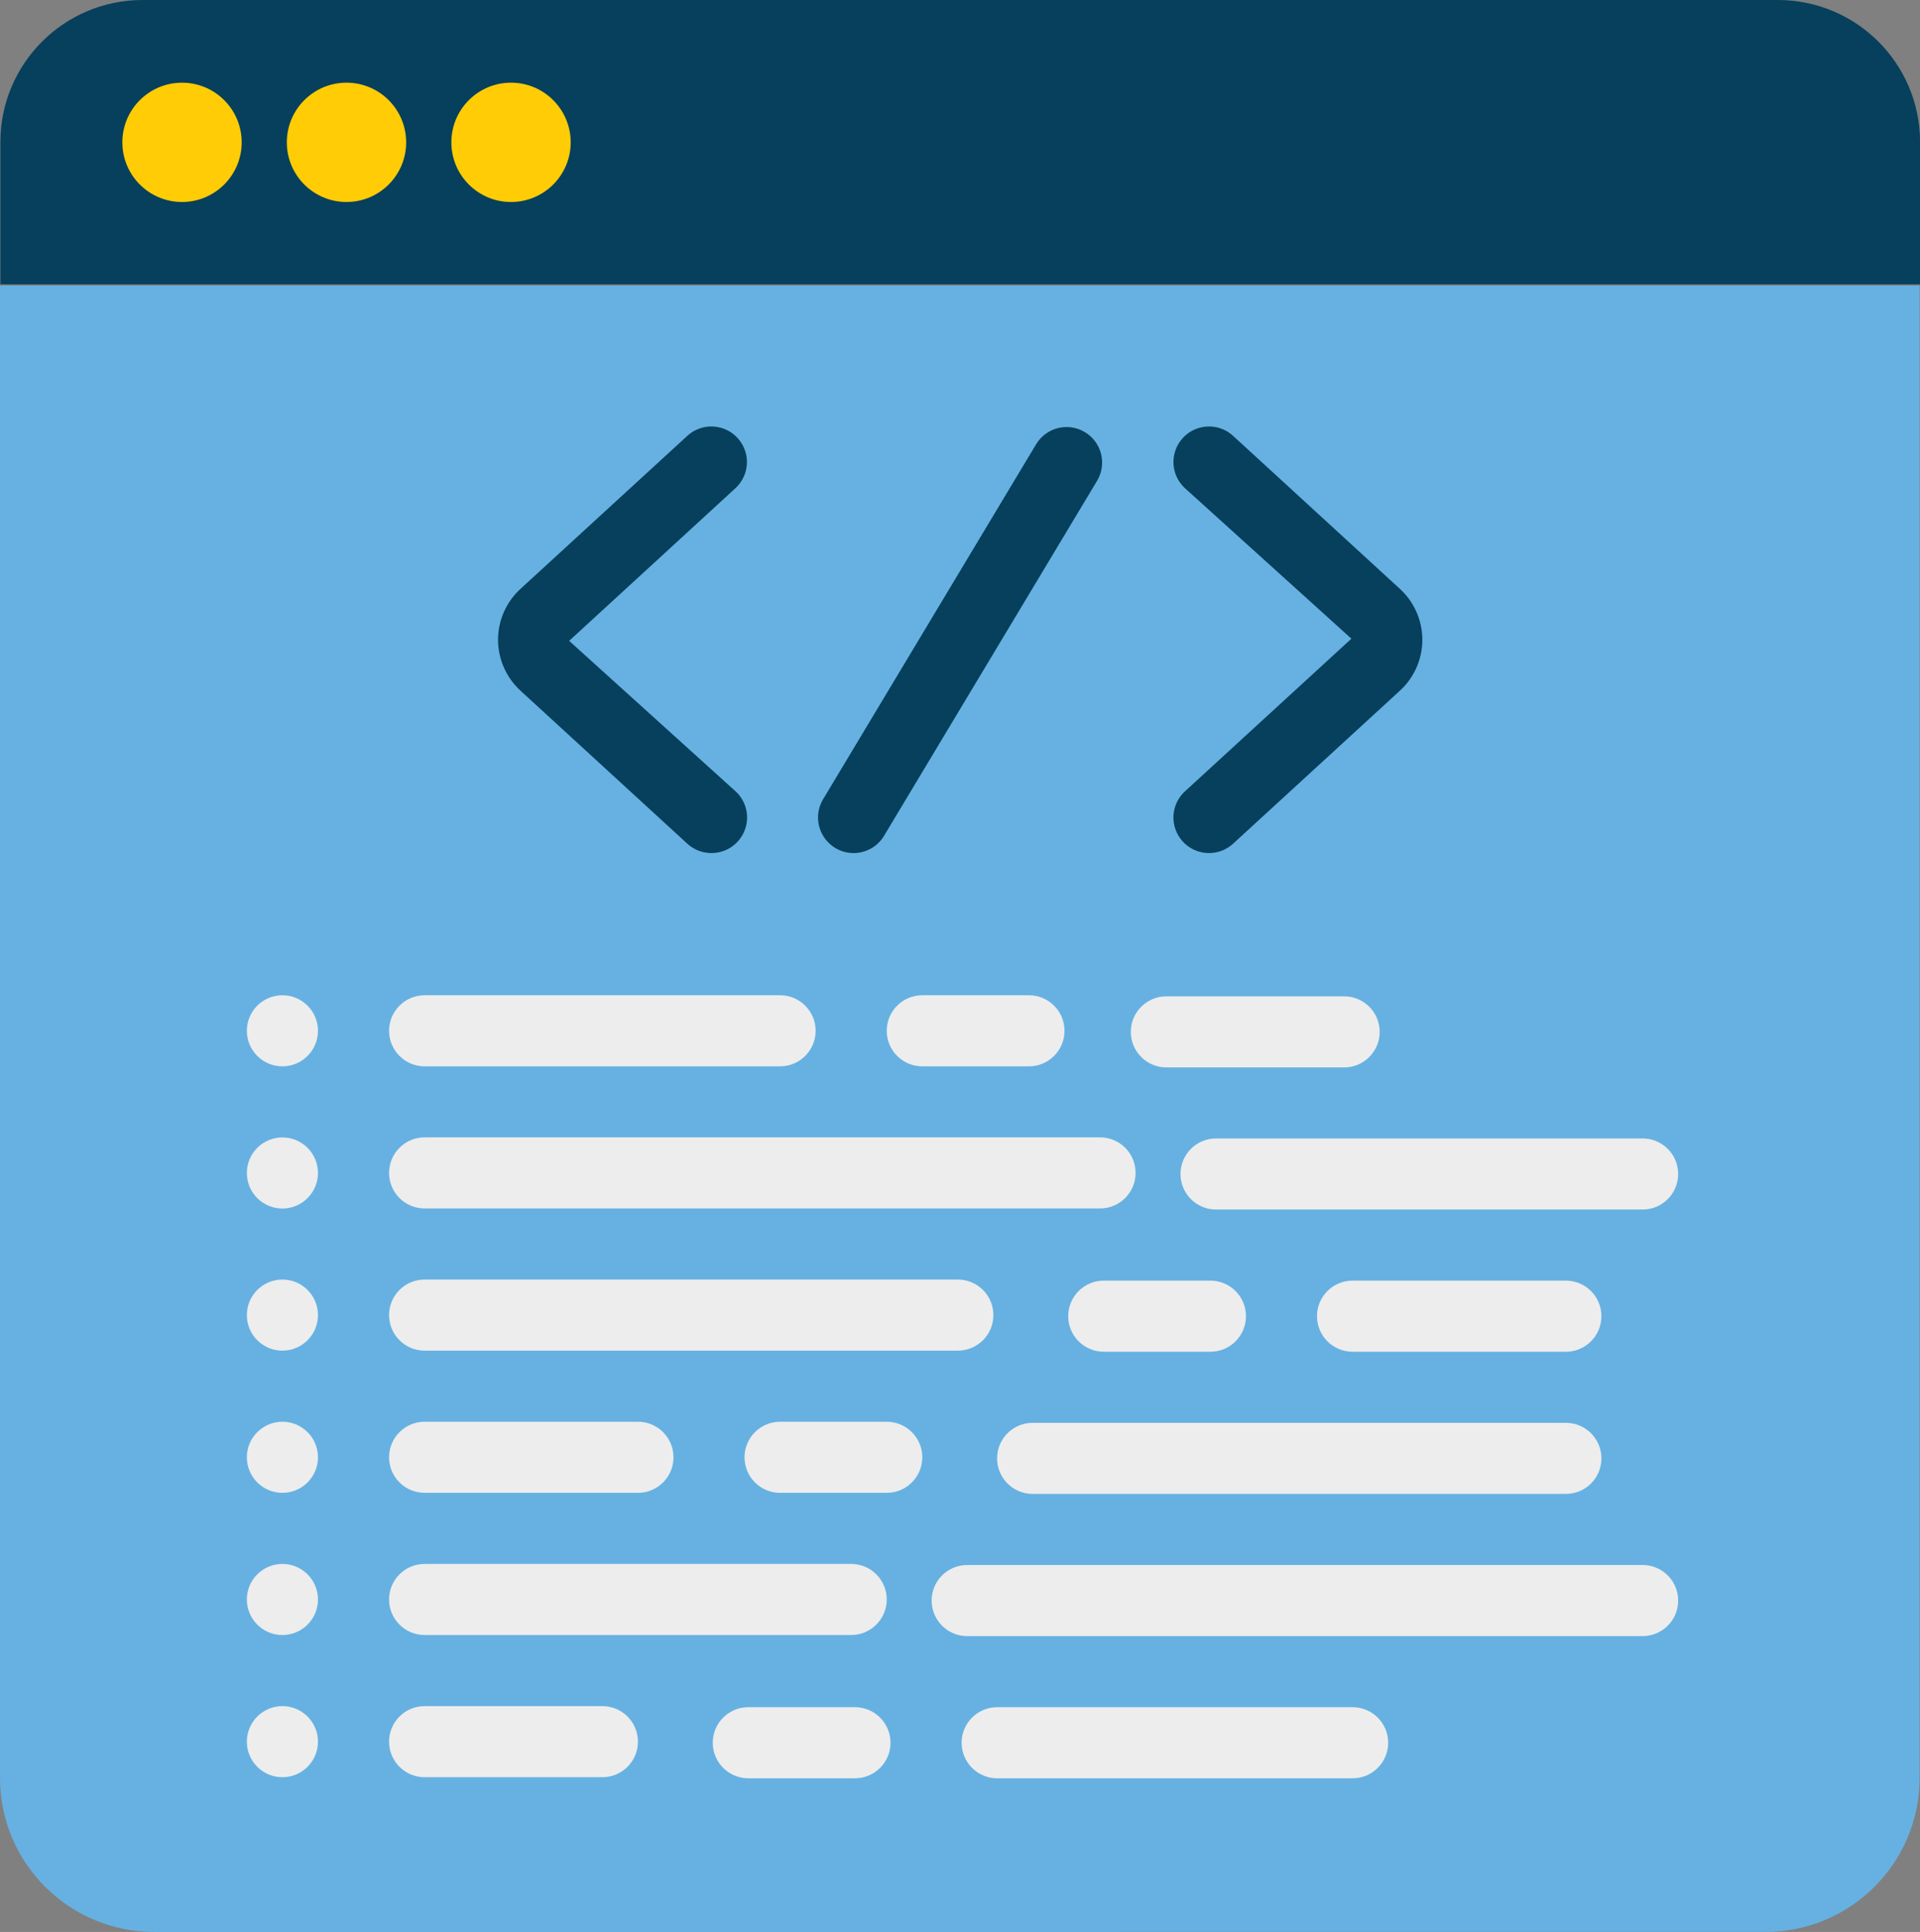<?xml version="1.0" encoding="UTF-8"?><svg xmlns="http://www.w3.org/2000/svg" viewBox="0 0 248.42 250"><rect x="0" y="0" width="248.42" height="250" fill="#808080" stroke="none"/><defs><style>.d{fill:#66b1e2;}.e{fill:#ededed;}.f{fill:#ffcc05;}.g{fill:#06405c;}</style></defs><g id="a"/><g id="b"><g id="c"><g><path class="d" d="M0,36.95H248.37V230.07c0,11-8.93,19.93-19.93,19.93H19.93c-11,0-19.93-8.93-19.93-19.93V36.95H0Z"/><path class="g" d="M248.42,18.4v18.4H.05V18.4C.05,8.24,8.28,0,18.45,0H230.03c10.16,0,18.4,8.24,18.4,18.4h0Z"/><path class="g" d="M92.04,110.39c-1.15,0-2.26-.43-3.11-1.21l-21.53-19.75c-1.88-1.7-2.96-4.11-2.96-6.64s1.08-4.95,2.96-6.64l21.53-19.75c1.21-1.11,2.92-1.49,4.49-1,1.57,.49,2.75,1.79,3.11,3.39,.36,1.6-.17,3.28-1.38,4.39l-21.51,19.75,21.53,19.47c1.4,1.28,1.87,3.3,1.17,5.07-.69,1.77-2.4,2.93-4.31,2.92h0Z"/><path class="g" d="M156.43,110.39c-1.9,0-3.6-1.16-4.29-2.93-.69-1.77-.22-3.78,1.18-5.06l21.53-19.75-21.53-19.47c-1.21-1.11-1.74-2.78-1.38-4.39,.36-1.6,1.54-2.9,3.11-3.39,1.57-.49,3.28-.11,4.49,1l21.53,19.75c1.88,1.69,2.96,4.11,2.96,6.64s-1.08,4.95-2.96,6.64l-21.53,19.75c-.85,.78-1.96,1.21-3.11,1.21h0Z"/><path class="g" d="M110.44,110.39c-1.66,0-3.18-.89-4-2.34-.82-1.44-.79-3.21,.06-4.63l27.6-46c1.33-2.13,4.12-2.79,6.27-1.5,2.15,1.29,2.87,4.07,1.61,6.24l-27.6,46c-.83,1.39-2.33,2.23-3.95,2.23h0Z"/><path class="e" d="M41.14,133.39c0,2.54-2.06,4.6-4.6,4.6s-4.6-2.06-4.6-4.6,2.06-4.6,4.6-4.6,4.6,2.06,4.6,4.6h0Z"/><path class="e" d="M41.14,151.79c0,2.54-2.06,4.6-4.6,4.6s-4.6-2.06-4.6-4.6,2.06-4.6,4.6-4.6,4.6,2.06,4.6,4.6h0Z"/><path class="e" d="M41.14,170.18c0,2.54-2.06,4.6-4.6,4.6s-4.6-2.06-4.6-4.6,2.06-4.6,4.6-4.6,4.6,2.06,4.6,4.6h0Z"/><path class="e" d="M41.14,188.58c0,2.54-2.06,4.6-4.6,4.6s-4.6-2.06-4.6-4.6,2.06-4.6,4.6-4.6,4.6,2.06,4.6,4.6h0Z"/><path class="e" d="M41.14,206.98c0,2.54-2.06,4.6-4.6,4.6s-4.6-2.06-4.6-4.6,2.06-4.6,4.6-4.6,4.6,2.06,4.6,4.6h0Z"/><path class="e" d="M41.14,225.38c0,2.54-2.06,4.6-4.6,4.6s-4.6-2.06-4.6-4.6,2.06-4.6,4.6-4.6,4.6,2.06,4.6,4.6h0Z"/><path class="e" d="M100.93,137.99H54.94c-2.54,0-4.6-2.06-4.6-4.6s2.06-4.6,4.6-4.6h45.99c2.54,0,4.6,2.06,4.6,4.6s-2.06,4.6-4.6,4.6h0Z"/><path class="e" d="M123.93,174.78H54.94c-2.54,0-4.6-2.06-4.6-4.6s2.06-4.6,4.6-4.6H123.93c2.54,0,4.6,2.06,4.6,4.6s-2.06,4.6-4.6,4.6h0Z"/><path class="e" d="M110.13,211.58H54.94c-2.54,0-4.6-2.06-4.6-4.6s2.06-4.6,4.6-4.6h55.19c2.54,0,4.6,2.06,4.6,4.6s-2.06,4.6-4.6,4.6h0Z"/><path class="e" d="M142.33,156.38H54.94c-2.54,0-4.6-2.06-4.6-4.6s2.06-4.6,4.6-4.6h87.39c2.54,0,4.6,2.06,4.6,4.6s-2.06,4.6-4.6,4.6h0Z"/><path class="e" d="M82.54,193.18h-27.6c-2.54,0-4.6-2.06-4.6-4.6s2.06-4.6,4.6-4.6h27.6c2.54,0,4.6,2.06,4.6,4.6s-2.06,4.6-4.6,4.6h0Z"/><path class="e" d="M77.94,229.98h-23c-2.54,0-4.6-2.06-4.6-4.6s2.06-4.6,4.6-4.6h23c2.54,0,4.6,2.06,4.6,4.6s-2.06,4.6-4.6,4.6h0Z"/><path class="e" d="M133.13,137.99h-13.8c-2.54,0-4.6-2.06-4.6-4.6s2.06-4.6,4.6-4.6h13.8c2.54,0,4.6,2.06,4.6,4.6s-2.06,4.6-4.6,4.6h0Z"/><path class="e" d="M114.73,193.18h-13.8c-2.54,0-4.6-2.06-4.6-4.6s2.06-4.6,4.6-4.6h13.8c2.54,0,4.6,2.06,4.6,4.6s-2.06,4.6-4.6,4.6h0Z"/><path class="e" d="M129.02,220.92h45.99c2.54,0,4.6,2.06,4.6,4.6s-2.06,4.6-4.6,4.6h-45.99c-2.54,0-4.6-2.06-4.6-4.6s2.06-4.6,4.6-4.6h0Z"/><path class="e" d="M133.61,184.12h68.99c2.54,0,4.6,2.06,4.6,4.6s-2.06,4.6-4.6,4.6h-68.99c-2.54,0-4.6-2.06-4.6-4.6s2.06-4.6,4.6-4.6h0Z"/><path class="e" d="M157.34,147.32h55.19c2.54,0,4.6,2.06,4.6,4.6s-2.06,4.6-4.6,4.6h-55.19c-2.54,0-4.6-2.06-4.6-4.6s2.06-4.6,4.6-4.6h0Z"/><path class="e" d="M125.14,202.52h87.39c2.54,0,4.6,2.06,4.6,4.6s-2.06,4.6-4.6,4.6H125.14c-2.54,0-4.6-2.06-4.6-4.6s2.06-4.6,4.6-4.6h0Z"/><path class="e" d="M175,165.72h27.6c2.54,0,4.6,2.06,4.6,4.6s-2.06,4.6-4.6,4.6h-27.6c-2.54,0-4.6-2.06-4.6-4.6s2.06-4.6,4.6-4.6h0Z"/><path class="e" d="M150.91,128.93h23c2.54,0,4.6,2.06,4.6,4.6s-2.06,4.6-4.6,4.6h-23c-2.54,0-4.6-2.06-4.6-4.6s2.06-4.6,4.6-4.6h0Z"/><path class="e" d="M96.82,220.92h13.8c2.54,0,4.6,2.06,4.6,4.6s-2.06,4.6-4.6,4.6h-13.8c-2.54,0-4.6-2.06-4.6-4.6s2.06-4.6,4.6-4.6h0Z"/><path class="e" d="M142.81,165.72h13.8c2.54,0,4.6,2.06,4.6,4.6s-2.06,4.6-4.6,4.6h-13.8c-2.54,0-4.6-2.06-4.6-4.6s2.06-4.6,4.6-4.6h0Z"/><circle class="f" cx="23.55" cy="18.42" r="7.72"/><circle class="f" cx="44.83" cy="18.42" r="7.72"/><circle class="f" cx="66.12" cy="18.42" r="7.72"/></g></g></g></svg>